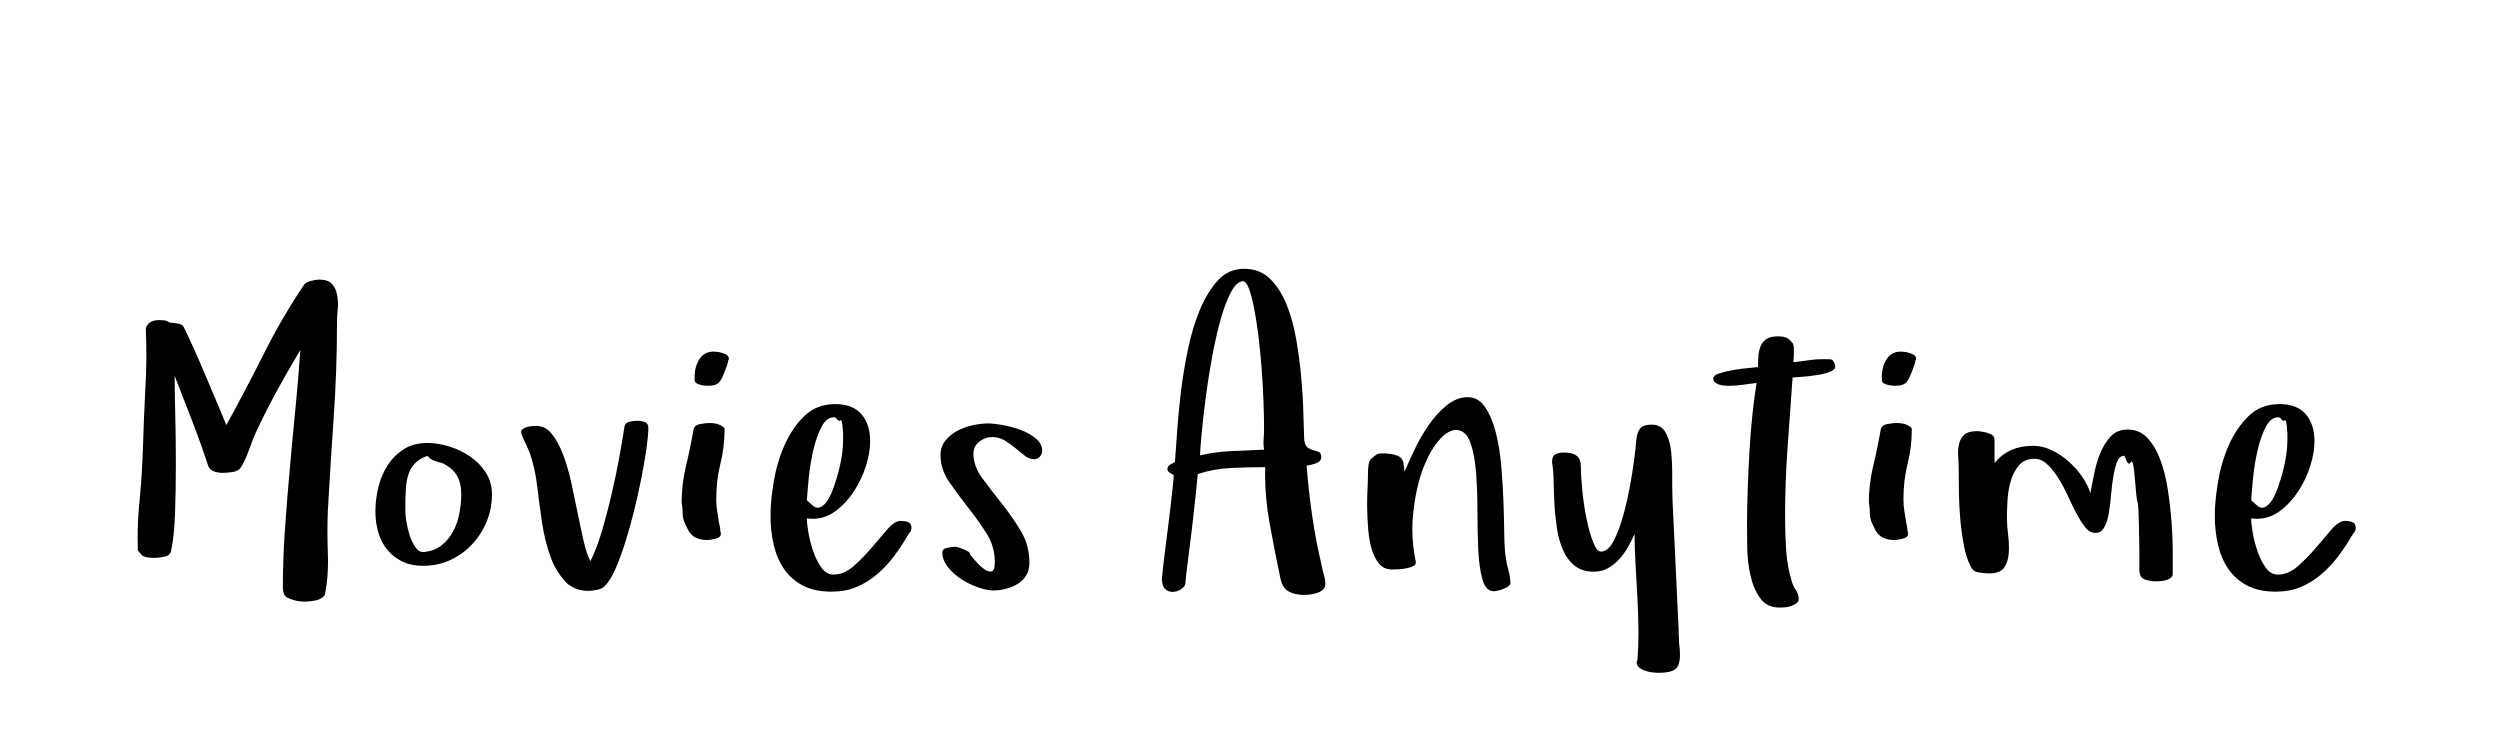 <?xml version="1.0"?>
<svg version="1.1" xmlns="http://www.w3.org/2000/svg" width="300" height="90" style=""><path fill="#" d="M16.538,66.045q-0.024-0.732-0.024-1.465q0-2.295,0.244-4.614q0.293-3.076,0.391-6.055q0.098-3.491,0.293-7.251q0.122-2.051,0.122-4.053q0-1.636-0.073-3.247q0.244-0.562,0.647-0.757t1.013-0.195q0.293,0,0.623,0.049t0.574,0.244q0.342,0.049,0.842,0.098t0.769,0.293q0.098,0.146,0.5,1.001t0.952,2.075t1.147,2.649t1.147,2.71t0.952,2.258t0.5,1.221q2.295-4.15,4.492-8.533t4.81-8.264q0.244-0.342,0.842-0.5t0.989-0.159q1.05,0,1.526,0.5t0.623,1.282q0.098,0.488,0.122,1.05q0.024,0.293-0.024,0.61q-0.098,0.903-0.098,1.709q0,5.688-0.391,11.292t-0.708,11.316q-0.049,1.172-0.049,2.441t0.049,2.637q0.024,0.488,0.024,0.952q0,2.148-0.366,4.004q-0.342,0.562-1.123,0.708t-1.318,0.146q-1.147,0-2.197-0.537l-0.269-0.317l-0.098-0.391t-0.049-0.391q0-3.54,0.256-7.129t0.574-7.166t0.671-7.141t0.598-7.129q-1.44,2.393-2.795,4.871t-2.551,5.042q-0.439,1.001-0.842,2.148t-0.964,2.051q-0.293,0.439-0.989,0.537t-1.208,0.098q-0.488,0-1.013-0.171t-0.72-0.732q-0.903-2.759-1.929-5.396t-2.075-5.347q0,1.807,0.073,4.675t0.073,5.945t-0.098,5.884t-0.464,4.443q-0.098,0.61-0.793,0.757t-1.208,0.146q-0.391,0-0.745-0.049t-0.696-0.195z M45.046,61.357q0-1.392,0.354-2.869t1.123-2.661t1.941-1.929t2.832-0.745q1.245,0,2.625,0.427t2.527,1.221t1.868,1.941t0.72,2.563q0,1.709-0.623,3.247t-1.746,2.747t-2.625,1.904t-3.259,0.696q-1.44,0-2.515-0.525t-1.794-1.404t-1.074-2.075t-0.354-2.539z M48.635,61.309q0,0.439,0.134,1.294t0.403,1.672t0.696,1.416t1.038,0.549q1.294-0.146,2.136-0.842t1.367-1.697t0.732-2.173t0.208-2.222q0-1.343-0.525-2.246t-1.721-1.465q0,0.049,0.049,0.049t0.049-0.049l-0.61-0.146q-0.244-0.098-0.598-0.22t-0.696-0.537q-0.952,0.342-1.477,0.879t-0.793,1.306t-0.33,1.843t-0.061,2.588z M62.542,51.812q0-0.195,0.232-0.354t0.525-0.232t0.598-0.098t0.452-0.024q1.099,0,1.88,0.977t1.355,2.502t0.977,3.369t0.769,3.674t0.72,3.357t0.793,2.356q0.757-1.489,1.379-3.589t1.147-4.346t0.928-4.431t0.647-3.821q0.098-0.439,0.61-0.549t0.854-0.11q0.562,0,0.977,0.159t0.415,0.696q0,0.903-0.22,2.454t-0.598,3.479t-0.879,3.955t-1.074,3.845t-1.196,3.223t-1.233,1.99q-0.293,0.342-0.916,0.476t-1.038,0.134q-1.44,0-2.393-0.757l0,0.049q-1.489-1.392-2.197-3.394t-1.025-4.175t-0.574-4.321t-0.867-3.906q-0.098-0.195-0.244-0.574t-0.342-0.757t-0.33-0.72t-0.134-0.537z M81.797,60.308q0-2.246,0.525-4.407t0.891-4.309q0.098-0.562,0.769-0.696t1.135-0.134q0.806,0,1.294,0.244q0.195,0.098,0.366,0.22t0.171,0.317q0,2.1-0.5,4.102t-0.5,4.248q0,0.757,0.11,1.428t0.208,1.331l0.146,0.708q0,0.195,0.024,0.342t0.073,0.342q0,0.439-0.623,0.598t-1.086,0.159q-0.708,0-1.306-0.281t-0.94-0.964l-0.342-0.708q-0.293-0.562-0.293-1.257t-0.122-1.282z M83.36,45.61l0-0.464q0-1.147,0.574-2.051t1.721-0.903q0.146,0,0.281,0.024t0.281,0.024q0.293,0.049,0.769,0.232t0.476,0.574l0,0.049q-0.098,0.195-0.122,0.403t-0.122,0.354l0.049-0.049q-0.293,0.757-0.476,1.221t-0.403,0.745t-0.549,0.403t-0.94,0.122q-0.098,0-0.342-0.024t-0.525-0.098t-0.476-0.195t-0.195-0.366z M92.458,61.895q0-1.709,0.378-4.028t1.282-4.395t2.38-3.528t3.723-1.453q2.1,0,3.149,1.208t1.05,3.259q0,1.343-0.5,2.942t-1.428,3.027t-2.197,2.38t-2.832,0.952l-0.635-0.049q0,0.659,0.195,1.77t0.574,2.209t0.977,1.929t1.453,0.83q1.245,0,2.393-1.001t2.173-2.222t1.904-2.222t1.611-1.001q0.391,0,0.806,0.122t0.464,0.684q0,0.342-0.183,0.562t-0.33,0.488q-0.757,1.294-1.648,2.466t-2.014,2.124t-2.454,1.501t-2.942,0.549q-2.1,0-3.491-0.745t-2.246-2.002t-1.233-2.905t-0.378-3.455z M96.828,60.039l0.684,0.61q0.488,0.439,0.977,0.195t0.879-0.891t0.72-1.599t0.586-1.953t0.378-1.953t0.122-1.587l0-0.83t-0.073-0.879t-0.256-0.696t-0.574-0.354q-0.122-0.024-0.22-0.024q-0.83,0-1.416,1.05q-0.635,1.172-1.025,2.844t-0.562,3.43t-0.22,2.637z M112.86,54.595q0-1.001,0.586-1.721t1.428-1.172t1.843-0.671t1.855-0.22q0.659,0,1.758,0.195t2.148,0.586t1.819,1.025t0.769,1.489q0,0.391-0.293,0.696t-0.61,0.305q-0.659,0-1.196-0.427t-1.111-0.903t-1.257-0.903t-1.538-0.427t-1.55,0.549t-0.696,1.453q0,1.489,1.05,2.917t2.307,3.003t2.307,3.308t1.05,3.833q0,0.903-0.378,1.526t-1.001,1.013t-1.404,0.598t-1.514,0.208q-0.806,0-1.88-0.378t-2.026-1.001t-1.599-1.453t-0.647-1.733q0-0.439,0.623-0.562t0.916-0.122q0.146,0,0.452,0.098t0.598,0.22t0.525,0.269t0.183,0.317q0.244,0.293,0.745,0.867t1.001,0.928t0.879,0.256t0.378-1.099q0-1.904-1.025-3.503t-2.234-3.125t-2.234-3.027t-1.025-3.21z M139.431,69.438q0-0.146,0.098-1.038t0.256-2.173t0.354-2.759t0.342-2.795t0.256-2.319t0.11-1.343q-0.195-0.098-0.476-0.281t-0.281-0.427q0-0.342,0.33-0.549t0.574-0.305q0.098-1.245,0.244-3.467t0.452-4.797t0.854-5.225t1.453-4.81t2.173-3.528t3.125-1.367t3.076,1.172t1.99,3.052t1.172,4.175t0.61,4.565t0.256,4.248t0.098,3.174q0.049,0.757,0.366,1.013t0.696,0.354t0.684,0.22t0.305,0.61q0,0.562-0.684,0.781t-1.074,0.269q0.244,3.052,0.671,6.006t1.135,5.957q0.098,0.562,0.269,1.135t0.171,1.111q0,0.391-0.269,0.647t-0.696,0.403t-0.854,0.195t-0.72,0.049q-1.099,0-1.855-0.415t-1.001-1.587q-0.659-3.149-1.294-6.616q-0.537-3.003-0.537-5.835q0-0.439,0.024-0.879q-2.051,0-4.126,0.098t-3.979,0.732q-0.049,0.659-0.244,2.49t-0.439,3.931t-0.5,4.016t-0.305,2.722q-0.049,0.342-0.5,0.647t-0.977,0.33t-0.928-0.33t-0.403-1.257z M143.996,54.644q1.904-0.439,3.821-0.513t3.87-0.171q-0.098-0.61-0.049-1.257t0.049-1.306q0-1.44-0.073-3.345t-0.22-3.857t-0.378-3.845t-0.525-3.369t-0.623-2.356t-0.72-0.879q-0.757,0.049-1.428,1.306t-1.221,3.198t-1.001,4.346t-0.757,4.7t-0.5,4.272t-0.244,3.076z M164.057,61.016l0-0.708q0-0.879,0.049-1.66q0.049-1.099,0.049-1.807q0-0.391,0.049-0.891t0.244-0.793q0.244-0.244,0.574-0.5t0.72-0.256q1.245,0,1.953,0.281t0.757,1.16l0.098,0.757q0.439-1.05,1.172-2.6t1.697-2.954t2.173-2.393t2.551-0.989q1.245,0,2.051,1.172t1.282,2.991t0.671,4.053t0.269,4.382t0.098,3.918t0.171,2.673q0.098,0.757,0.33,1.599t0.232,1.55q0,0.195-0.281,0.378t-0.598,0.305t-0.647,0.195t-0.476,0.073q-0.952,0-1.355-1.428t-0.5-3.577t-0.098-4.651t-0.171-4.651t-0.696-3.577t-1.672-1.477q-1.05,0-2.173,1.355t-1.929,3.601q-0.781,2.246-1.074,5.103q-0.098,0.903-0.098,1.807q0,1.978,0.415,3.955q0.049,0.342-0.281,0.513t-0.818,0.269t-0.989,0.122t-0.769,0.024q-0.952,0-1.526-0.671t-0.891-1.721t-0.427-2.356t-0.134-2.576z M186.241,55.449q0-0.708,0.403-0.928t1.013-0.22q1.001,0,1.526,0.378t0.525,1.331q0,1.147,0.171,2.869t0.5,3.345t0.781,2.795t0.94,1.172q0.903,0,1.599-1.392t1.221-3.418t0.903-4.358t0.525-4.163q0.098-1.001,0.476-1.453t1.379-0.452q1.147,0,1.672,0.952t0.671,2.344q0.122,1.196,0.122,2.49l0,0.415l0,0.977q0,0.928,0.024,1.66l0.708,14.966l0.098,2.49q0.049,0.342,0.073,0.647t0.024,0.647q0,1.392-0.598,1.794t-1.941,0.403q-0.293,0-0.745-0.049t-0.879-0.195t-0.732-0.403t-0.305-0.647l0.098-0.244q0.122-1.465,0.122-3.076l0-0.513q-0.024-1.904-0.122-3.857t-0.22-3.906t-0.122-3.76q-0.342,0.757-0.793,1.562t-1.05,1.453t-1.355,1.074t-1.709,0.427q-1.392,0-2.295-0.732t-1.404-1.904t-0.72-2.625t-0.293-2.905t-0.098-2.771t-0.195-2.222z M205.593,45.391q0-0.342,0.732-0.586t1.66-0.403t1.794-0.232t1.184-0.122q0-0.659,0.049-1.331t0.269-1.196t0.696-0.842t1.331-0.317q0.708,0,1.074,0.171t0.781,0.708q0.098,0.293,0.098,0.562l0,0.818t-0.049,0.842q0.903-0.098,1.794-0.232t1.794-0.134q0.659,0,0.903,0.024t0.488,0.586q0.195,0.562-0.476,0.854t-1.611,0.439t-1.868,0.22t-1.123,0.073q-0.293,4.199-0.598,8.325t-0.305,8.374q0,1.904,0.122,3.931t0.684,3.833q0.146,0.562,0.488,1.05t0.342,1.05q0,0.342-0.269,0.537t-0.647,0.33t-0.757,0.159t-0.623,0.024q-1.538,0-2.344-1.147t-1.16-2.747t-0.378-3.284t-0.024-2.734q0-2.148,0.085-4.395t0.208-4.443t0.342-4.297t0.513-3.906q-0.854,0.098-1.672,0.22t-1.672,0.122q-0.195,0-0.525-0.024t-0.623-0.122t-0.5-0.269t-0.208-0.488z M224.262,60.308q0-2.246,0.525-4.407t0.891-4.309q0.098-0.562,0.769-0.696t1.135-0.134q0.806,0,1.294,0.244q0.195,0.098,0.366,0.22t0.171,0.317q0,2.1-0.5,4.102t-0.5,4.248q0,0.757,0.11,1.428t0.208,1.331l0.146,0.708q0,0.195,0.024,0.342t0.073,0.342q0,0.439-0.623,0.598t-1.086,0.159q-0.708,0-1.306-0.281t-0.94-0.964l-0.342-0.708q-0.293-0.562-0.293-1.257t-0.122-1.282z M225.824,45.61l0-0.464q0-1.147,0.574-2.051t1.721-0.903q0.146,0,0.281,0.024t0.281,0.024q0.293,0.049,0.769,0.232t0.476,0.574l0,0.049q-0.098,0.195-0.122,0.403t-0.122,0.354l0.049-0.049q-0.293,0.757-0.476,1.221t-0.403,0.745t-0.549,0.403t-0.94,0.122q-0.098,0-0.342-0.024t-0.525-0.098t-0.476-0.195t-0.195-0.366z M234.984,54.778q-0.061-0.818,0.098-1.501t0.635-1.111t1.526-0.427q0.244,0,0.598,0.061t0.696,0.159t0.574,0.293t0.232,0.537l0,2.759q0.952-1.099,2.075-1.575t2.563-0.476q1.099,0,2.173,0.5t2.026,1.331t1.648,1.831t1.013,2.002q0.195-0.903,0.439-2.209t0.72-2.502t1.257-2.051t2.075-0.854q1.392,0,2.344,1.001t1.55,2.6t0.903,3.577t0.452,3.906t0.146,3.601l0,2.625q0,0.293-0.22,0.476t-0.549,0.281t-0.684,0.122t-0.549,0.024q-0.757,0-1.379-0.232t-0.623-1.184l0-2.197t-0.049-2.844t-0.171-3.052t-0.317-2.771t-0.5-2.002t-0.745-0.781q-0.61,0-0.879,0.684t-0.452,1.733t-0.281,2.222t-0.269,2.222t-0.549,1.721t-1.038,0.671q-0.708,0-1.245-0.671t-1.062-1.672t-1.05-2.148t-1.16-2.148q-0.635-1.025-1.367-1.66q-0.659-0.61-1.489-0.586l-0.122,0q-1.099,0.049-1.721,0.793t-0.952,1.819t-0.403,2.307t-0.073,2.161q0,0.879,0.146,2.051q0.098,0.781,0.098,1.489q0,0.366-0.024,0.708q-0.073,1.025-0.549,1.721t-1.77,0.696q-0.488,0-1.221-0.098t-0.977-0.659q-0.562-1.001-0.854-2.527t-0.439-3.149t-0.171-3.223t-0.024-2.747q0-0.806-0.061-1.624z M265.774,61.895q0-1.709,0.378-4.028t1.282-4.395t2.38-3.528t3.723-1.453q2.1,0,3.149,1.208t1.05,3.259q0,1.343-0.5,2.942t-1.428,3.027t-2.197,2.38t-2.832,0.952l-0.635-0.049q0,0.659,0.195,1.77t0.574,2.209t0.977,1.929t1.453,0.83q1.245,0,2.393-1.001t2.173-2.222t1.904-2.222t1.611-1.001q0.391,0,0.806,0.122t0.464,0.684q0,0.342-0.183,0.562t-0.33,0.488q-0.757,1.294-1.648,2.466t-2.014,2.124t-2.454,1.501t-2.942,0.549q-2.1,0-3.491-0.745t-2.246-2.002t-1.233-2.905t-0.378-3.455z M270.144,60.039l0.684,0.61q0.488,0.439,0.977,0.195t0.879-0.891t0.72-1.599t0.586-1.953t0.378-1.953t0.122-1.587l0-0.83t-0.073-0.879t-0.256-0.696t-0.574-0.354q-0.122-0.024-0.22-0.024q-0.83,0-1.416,1.05q-0.635,1.172-1.025,2.844t-0.562,3.43t-0.22,2.637z"/><path fill="#" d=""/></svg>

